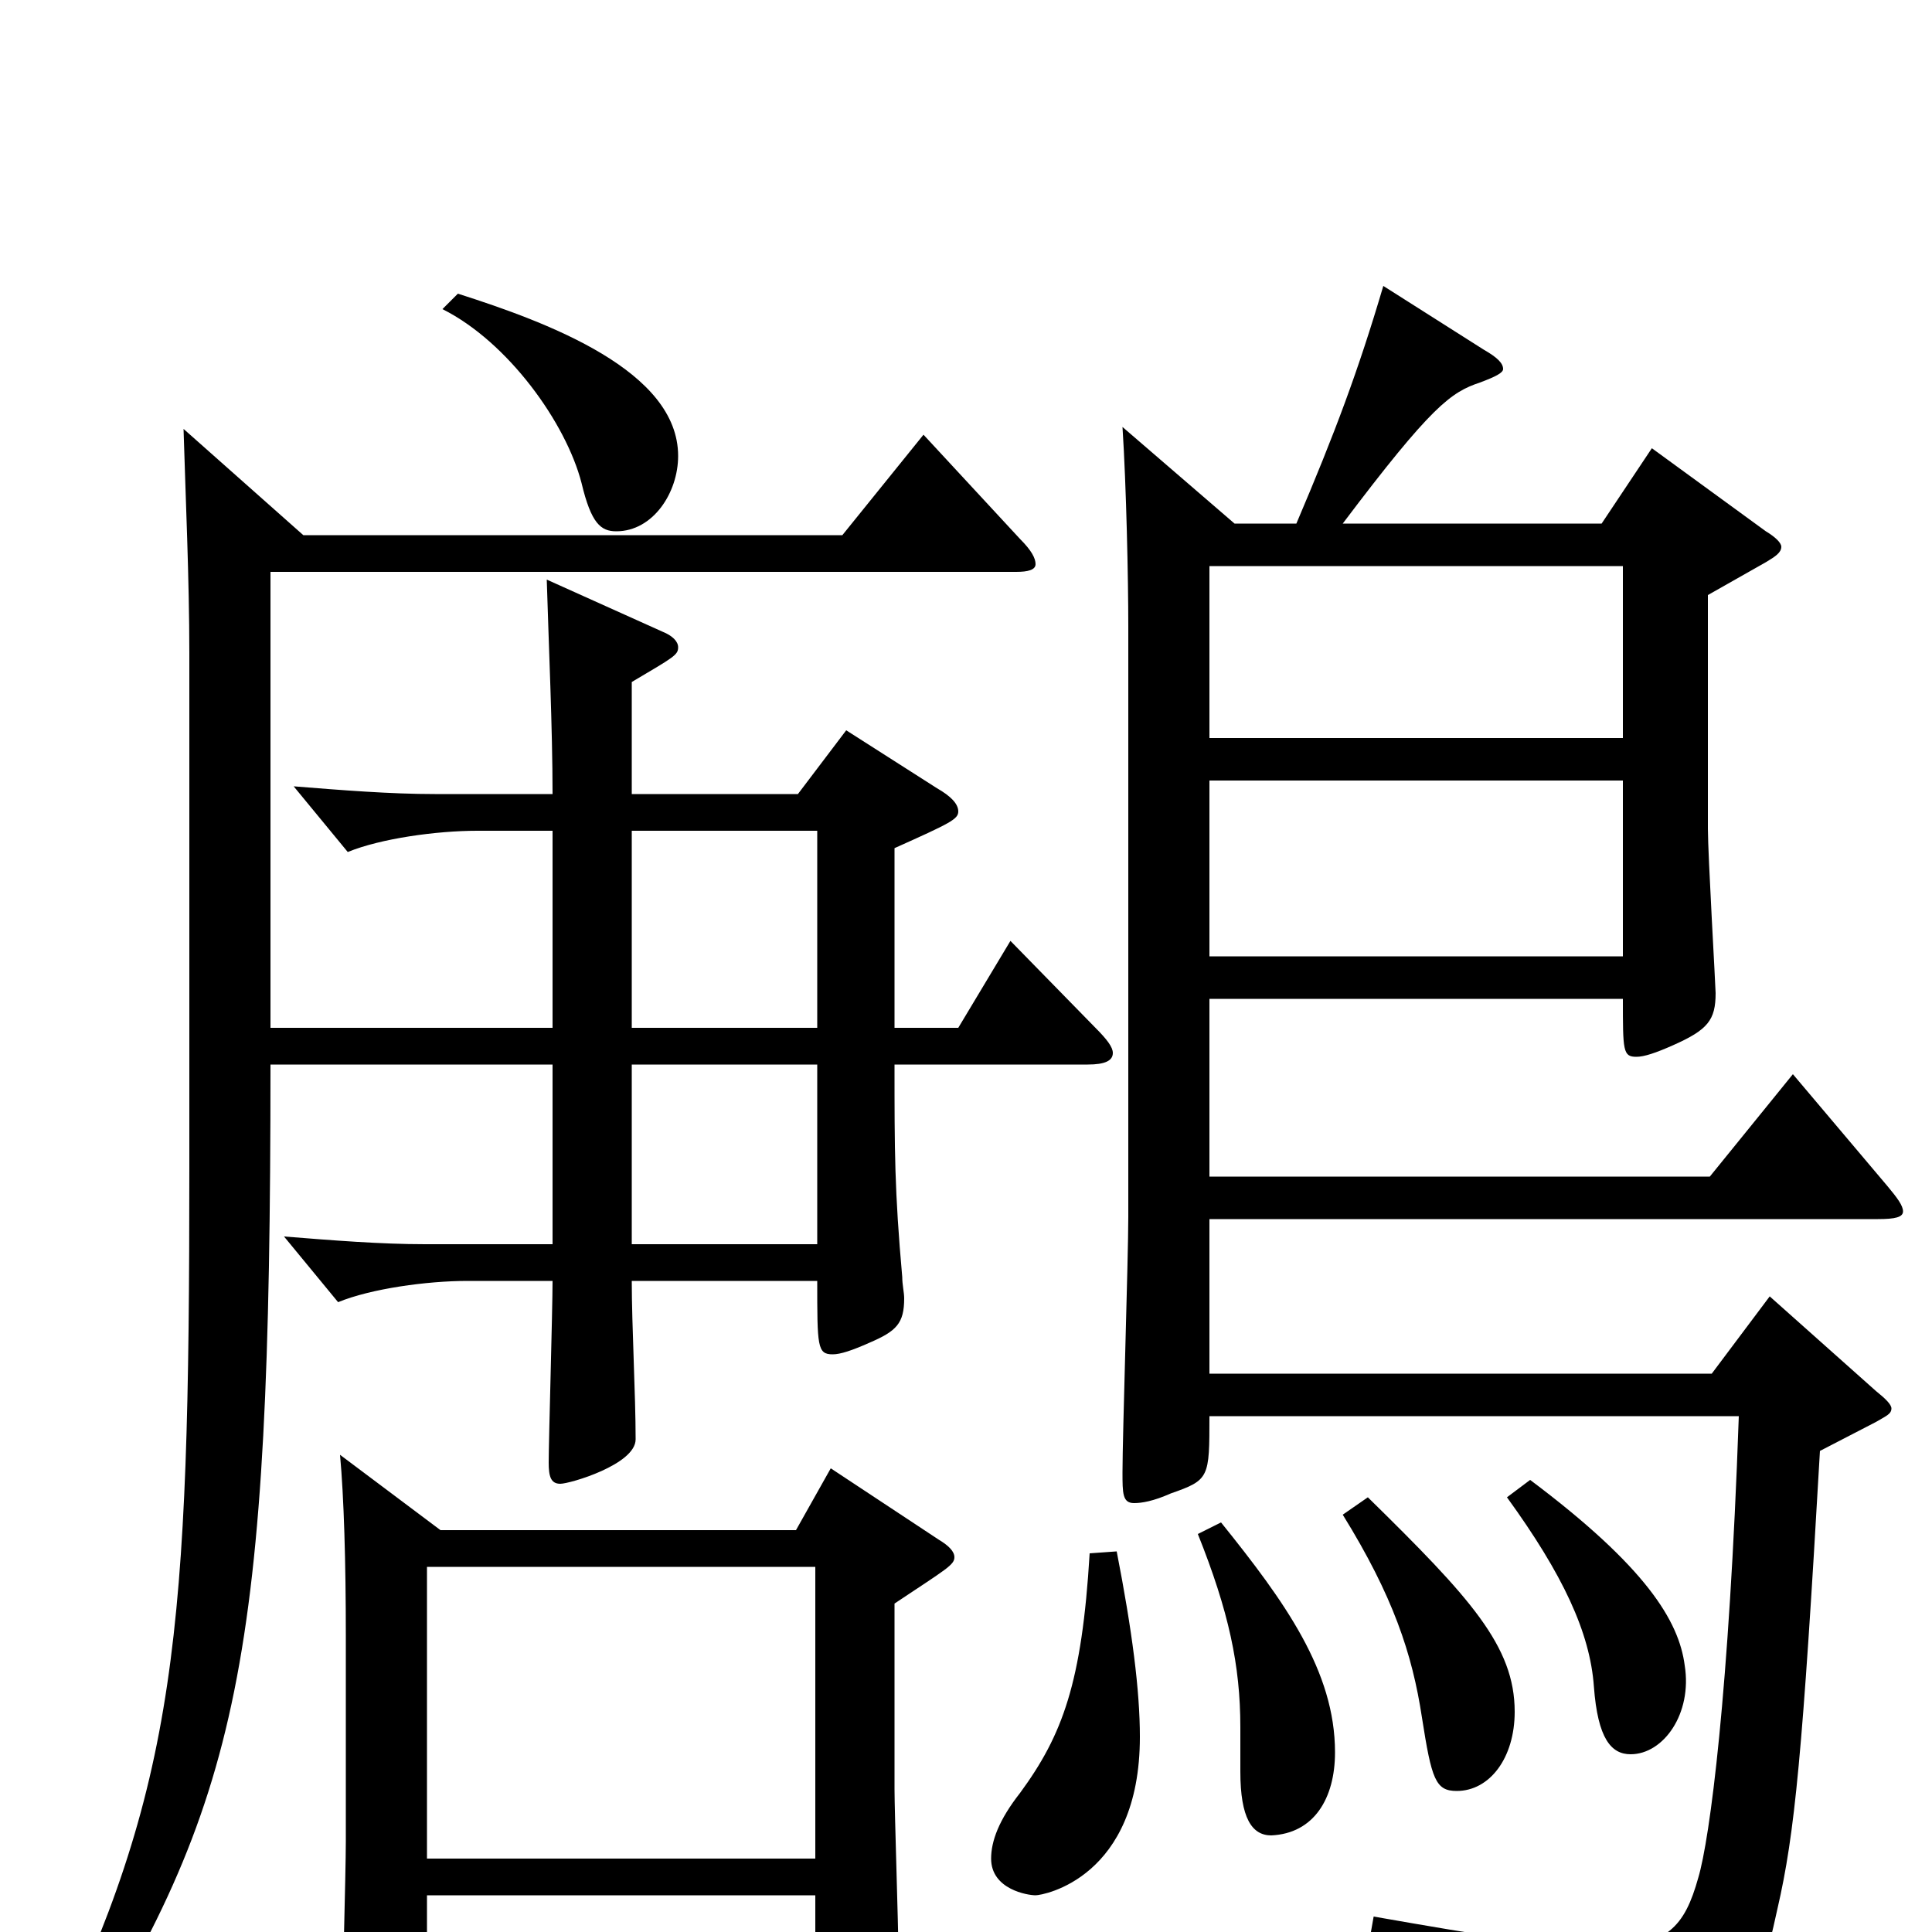 <svg xmlns="http://www.w3.org/2000/svg" viewBox="0 -1000 1000 1000">
	<path fill="#000000" d="M639 -729L581 -779C583 -748 584 -700 584 -676V-370C584 -349 581 -257 581 -238C581 -227 581 -222 587 -222C591 -222 597 -223 606 -227C626 -234 626 -235 626 -267H900C895 -124 885 -48 879 -28C872 -3 863 8 829 8C805 8 768 2 711 -8L708 9C799 31 818 47 824 85C825 91 827 94 831 94C833 94 836 93 840 91C901 65 909 38 920 -12C929 -51 933 -92 942 -249L971 -264C976 -267 979 -268 979 -271C979 -273 976 -276 971 -280L916 -329L886 -289H626V-369H972C981 -369 985 -370 985 -373C985 -376 982 -380 977 -386L928 -444L885 -391H626V-483H840C840 -456 840 -453 847 -453C851 -453 857 -455 866 -459C884 -467 888 -472 888 -486C888 -489 884 -558 884 -571V-692L914 -709C919 -712 922 -714 922 -717C922 -719 919 -722 914 -725L855 -768L829 -729H695C741 -790 751 -797 766 -802C774 -805 778 -807 778 -809C778 -812 775 -815 768 -819L716 -852C703 -808 691 -776 671 -729ZM626 -618V-707H840V-618ZM626 -505V-596H840V-505ZM95 -778C96 -744 98 -700 98 -662V-396C98 -154 92 -76 24 63L35 74C125 -68 140 -140 140 -449H286V-356H220C197 -356 172 -358 147 -360L175 -326C192 -333 221 -337 242 -337H286C286 -322 284 -254 284 -243C284 -236 285 -232 290 -232C295 -232 329 -242 329 -255C329 -278 327 -314 327 -337H423C423 -303 423 -299 431 -299C435 -299 441 -301 450 -305C464 -311 468 -315 468 -328C468 -331 467 -335 467 -339C463 -384 463 -404 463 -449H563C572 -449 576 -451 576 -455C576 -458 573 -462 567 -468L523 -513L496 -468H463V-561C492 -574 496 -576 496 -580C496 -584 492 -588 485 -592L438 -622L413 -589H327V-647C349 -660 351 -661 351 -665C351 -668 348 -671 343 -673L283 -700C284 -666 286 -623 286 -589H225C202 -589 177 -591 152 -593L180 -559C197 -566 226 -570 247 -570H286V-468H140V-704H526C532 -704 536 -705 536 -708C536 -711 534 -715 528 -721L478 -775L436 -723H157ZM327 -356V-449H423V-356ZM327 -468V-570H423V-468ZM422 -189V-38H221V-189ZM422 -19V29C422 38 423 42 428 42C433 42 465 31 465 10C465 -3 463 -62 463 -74V-170C490 -188 494 -190 494 -194C494 -197 491 -200 486 -203L430 -240L412 -208H228L176 -247C178 -225 179 -192 179 -153V-47C179 -31 177 39 177 53C177 62 178 66 183 66C186 66 191 64 199 60C217 51 221 48 221 31V-19ZM564 -196C560 -129 550 -102 528 -72C517 -58 513 -47 513 -38C513 -22 532 -19 536 -19C540 -19 590 -28 590 -101C590 -125 586 -156 578 -197ZM229 -840C263 -823 293 -781 301 -750C306 -729 311 -725 319 -725C338 -725 351 -745 351 -764C351 -808 284 -833 237 -848ZM620 -206C636 -166 642 -138 642 -106V-83C642 -59 648 -50 658 -50C680 -51 691 -69 691 -93C691 -135 665 -171 632 -212ZM695 -216C721 -174 731 -144 736 -111C741 -79 743 -73 754 -73C771 -73 784 -90 784 -114C784 -148 761 -173 708 -225ZM780 -225C809 -185 823 -155 825 -127C827 -100 834 -92 844 -92C861 -92 876 -113 872 -138C869 -161 852 -189 792 -234Z"/>
</svg>